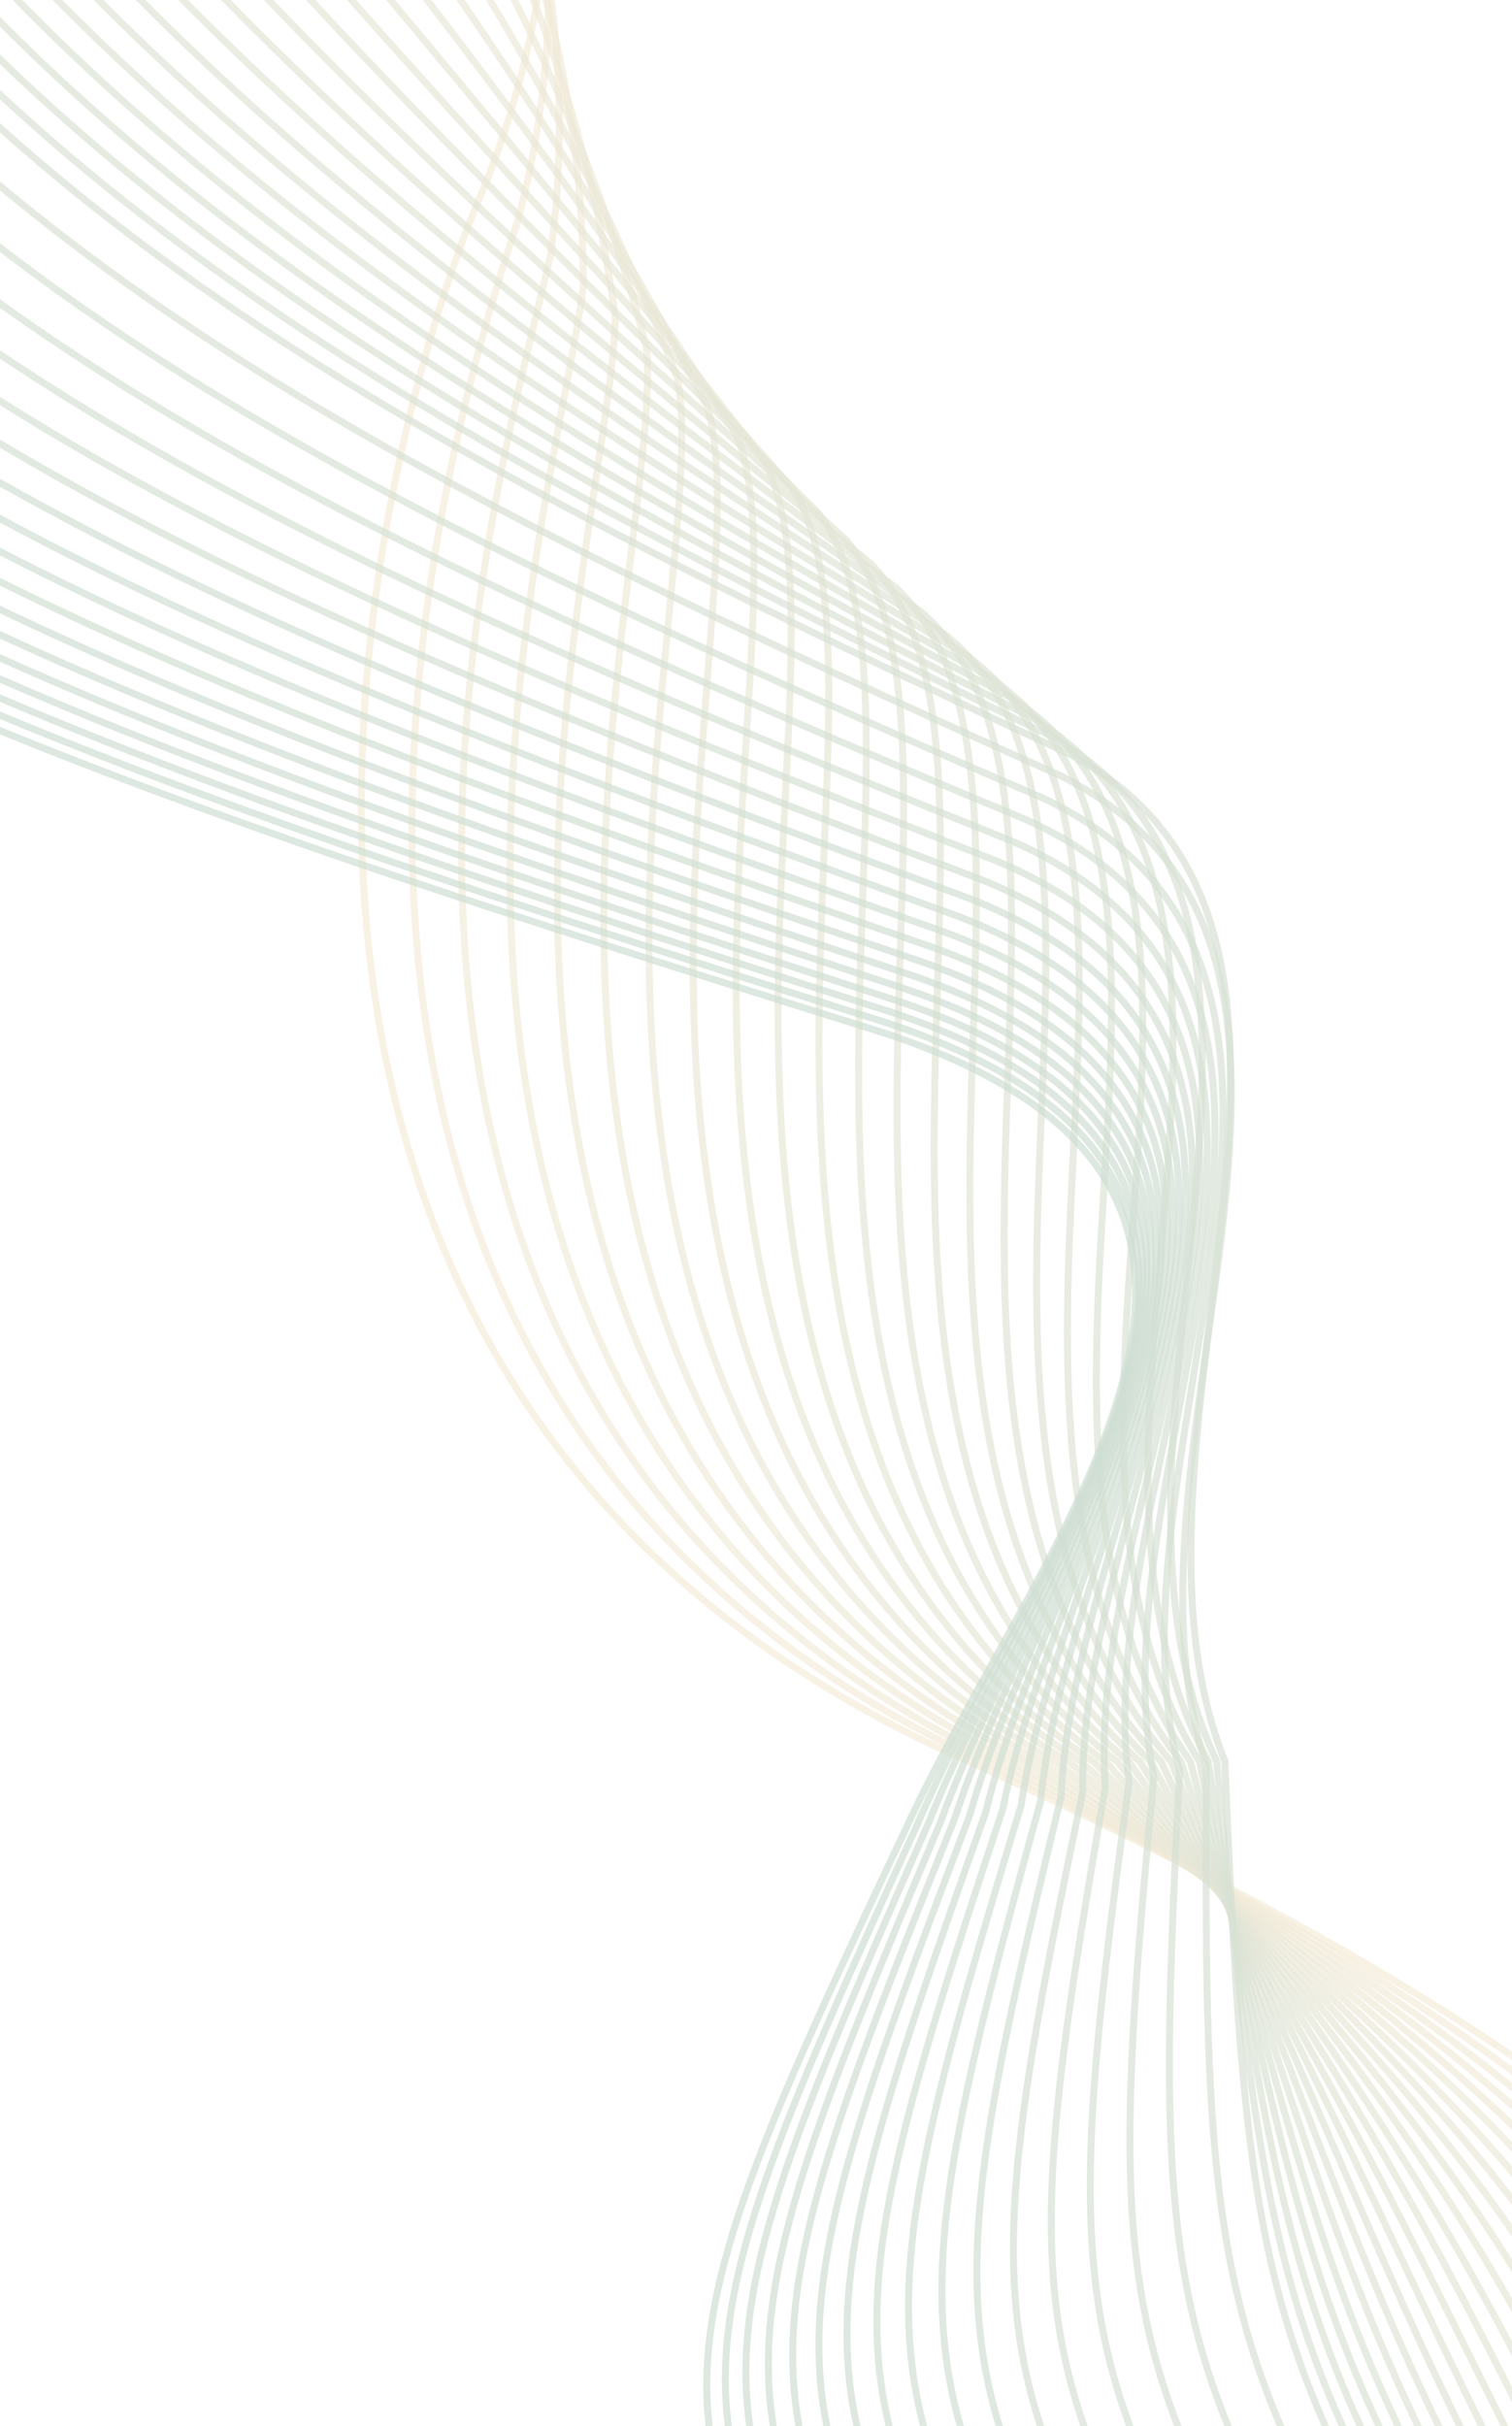 <svg width="217" height="348" viewBox="0 0 217 348" fill="none" xmlns="http://www.w3.org/2000/svg">
<g opacity="0.3">
<path d="M-75.101 -171.117C-22.405 -158.274 20.889 -130.316 49.235 -95.033C77.581 -59.749 87.697 -18.039 69.289 27.332C54.611 60.713 15.926 199.02 139.764 253.001C261.673 308.263 267.841 344.637 274.391 373.291" stroke="#DDC081" stroke-opacity="0.7"/>
<path d="M-72.626 -171.494C-23.739 -157.754 15.074 -127.393 44.222 -90.78C73.371 -54.166 86.359 -13.081 74.196 32.048C63.168 64.945 24.176 199.458 141.867 252.979C256.849 309.499 262.768 344.414 271.263 374.782" stroke="#D8BE80" stroke-opacity="0.7"/>
<path d="M-70.202 -171.863C-25.044 -157.246 9.382 -124.532 39.316 -86.616C69.25 -48.701 85.049 -8.227 79 36.666C71.544 69.088 32.252 199.888 143.925 252.958C252.127 310.71 257.802 344.196 268.201 376.242" stroke="#D2BC7F" stroke-opacity="0.7"/>
<path d="M-67.83 -172.227C-26.321 -156.751 3.812 -121.735 34.515 -82.545C65.218 -43.355 83.768 -3.48 83.701 41.181C79.741 73.139 40.154 200.305 145.94 252.934C247.507 311.892 252.943 343.98 265.205 377.667" stroke="#CDBA7E" stroke-opacity="0.7"/>
<path d="M-65.51 -172.583C-27.57 -156.267 -1.634 -118.999 29.82 -78.564C61.275 -38.128 82.515 1.162 88.298 45.596C87.757 77.102 47.882 200.714 147.91 252.911C242.989 313.048 248.192 343.769 262.276 379.062" stroke="#C8B87D" stroke-opacity="0.7"/>
<path d="M-63.243 -172.928C-28.791 -155.791 -6.959 -116.323 25.231 -74.669C57.42 -33.015 81.29 5.702 92.792 49.915C95.592 80.977 55.437 201.116 149.835 252.891C238.573 314.18 243.547 343.565 259.412 380.427" stroke="#C3B67C" stroke-opacity="0.7"/>
<path d="M-61.028 -173.267C-29.985 -155.328 -12.161 -113.709 20.746 -70.865C53.653 -28.022 80.092 10.137 97.181 54.133C103.246 84.762 62.816 201.507 151.716 252.87C234.257 315.285 239.008 343.364 256.613 381.76" stroke="#BEB47C" stroke-opacity="0.7"/>
<path d="M-58.866 -173.597C-31.15 -154.875 -17.24 -111.156 16.368 -67.151C49.976 -23.146 78.923 14.467 101.468 58.252C110.721 88.458 70.022 201.889 153.553 252.85C230.044 316.364 234.577 343.169 253.881 383.061" stroke="#B9B27B" stroke-opacity="0.7"/>
<path d="M-56.756 -173.919C-32.287 -154.432 -22.198 -108.665 12.095 -63.526C46.387 -18.387 77.782 18.694 105.65 62.273C118.014 92.066 77.054 202.263 155.344 252.832C225.932 317.418 230.252 342.979 251.214 384.332" stroke="#B4B07A" stroke-opacity="0.7"/>
<path d="M-54.697 -174.235C-33.395 -154.003 -27.031 -106.237 7.929 -59.992C42.888 -13.748 76.671 22.813 109.731 66.192C125.129 95.582 83.913 202.625 157.093 252.811C221.923 318.444 226.036 342.791 248.615 385.57" stroke="#B0AF79" stroke-opacity="0.7"/>
<path d="M-52.69 -174.54C-34.475 -153.582 -31.742 -103.869 3.868 -56.546C39.477 -9.224 75.587 26.831 113.707 70.013C132.062 99.011 90.597 202.981 158.797 252.793C218.015 319.446 221.926 342.61 246.081 386.778" stroke="#ABAD78" stroke-opacity="0.7"/>
<path d="M-50.736 -174.839C-35.528 -153.173 -36.331 -101.563 -0.088 -53.191C36.155 -4.818 74.53 30.743 117.58 73.734C138.814 102.35 97.107 203.326 160.457 252.776C214.208 320.421 217.922 342.434 243.612 387.954" stroke="#A7AB78" stroke-opacity="0.7"/>
<path d="M-48.835 -175.129C-36.552 -152.775 -40.797 -99.319 -3.938 -49.925C32.921 -0.531 73.503 34.551 121.349 77.356C145.387 105.6 103.444 203.662 162.072 252.758C210.504 321.369 214.026 342.262 241.21 389.098" stroke="#A2AA77" stroke-opacity="0.7"/>
<path d="M-46.984 -175.414C-37.548 -152.39 -45.14 -97.138 -7.681 -46.75C29.777 3.637 72.504 38.252 125.015 80.877C151.779 108.759 109.607 203.987 163.643 252.739C206.901 322.29 210.237 342.093 238.874 390.209" stroke="#9EA876" stroke-opacity="0.7"/>
<path d="M-45.188 -175.689C-38.516 -152.015 -49.361 -95.018 -11.32 -43.665C26.721 7.688 71.532 41.849 128.577 84.299C157.99 111.829 115.595 204.304 165.169 252.722C203.399 323.187 206.554 341.929 236.603 391.29" stroke="#9AA776" stroke-opacity="0.7"/>
<path d="M-43.443 -175.953C-39.456 -151.647 -53.459 -92.956 -14.853 -40.666C23.754 11.625 70.589 45.346 132.036 87.625C164.021 114.814 121.41 204.615 166.651 252.708C200 324.06 202.979 341.774 234.399 392.343" stroke="#96A575" stroke-opacity="0.7"/>
<path d="M-41.75 -176.213C-40.368 -151.294 -57.435 -90.959 -18.28 -37.76C20.875 15.44 69.674 48.734 135.391 90.847C169.872 117.706 127.05 204.913 168.089 252.69C196.702 324.903 199.51 341.619 232.26 393.36" stroke="#93A474" stroke-opacity="0.7"/>
<path d="M-40.109 -176.463C-41.252 -150.95 -61.288 -89.022 -21.601 -34.941C18.086 19.14 68.787 52.02 138.643 93.973C175.542 120.51 132.517 205.204 169.482 252.676C193.506 325.722 196.149 341.472 230.188 394.348" stroke="#8FA274" stroke-opacity="0.7"/>
<path d="M-38.521 -176.705C-42.107 -150.617 -65.019 -87.147 -24.817 -32.213C15.385 22.722 67.929 55.201 141.791 96.999C181.032 123.225 137.809 205.485 170.831 252.662C190.411 326.516 192.894 341.329 228.181 395.305" stroke="#8BA173" stroke-opacity="0.7"/>
<path d="M-36.984 -176.942C-42.934 -150.297 -68.627 -85.336 -27.927 -29.576C12.773 26.183 67.099 58.275 144.836 99.923C186.341 125.849 142.928 205.755 172.136 252.646C187.419 327.28 189.747 341.188 226.241 396.228" stroke="#88A072" stroke-opacity="0.7"/>
<path d="M-35.501 -177.166C-43.735 -149.984 -72.113 -83.582 -30.932 -27.025C10.249 29.532 66.296 61.248 147.777 102.751C191.469 128.387 147.872 206.019 173.396 252.635C184.527 328.023 186.705 341.056 224.365 397.123" stroke="#859F72" stroke-opacity="0.7"/>
<path d="M-34.068 -177.385C-44.505 -149.684 -75.475 -81.892 -33.83 -24.566C7.815 32.76 65.523 64.116 150.615 105.479C196.419 130.835 152.644 206.273 174.613 252.621C181.738 328.738 183.773 340.927 222.557 397.985" stroke="#819D71" stroke-opacity="0.7"/>
<path d="M-32.688 -177.596C-45.248 -149.396 -78.715 -80.265 -36.623 -22.197C5.469 35.87 64.778 66.877 153.35 108.105C201.187 133.192 157.241 206.516 175.784 252.608C179.05 329.426 180.946 340.801 220.814 398.815" stroke="#7E9C71" stroke-opacity="0.7"/>
<path d="M-35.132 -177.159C-49.734 -148.478 -85.603 -78.059 -43.081 -19.278C-0.559 39.502 60.289 70.174 152.21 111.273C202.003 136.099 157.893 207.39 173.141 253.235C172.693 330.727 174.455 341.321 215.366 400.253" stroke="#7B9B70" stroke-opacity="0.7"/>
<path d="M-38.783 -176.519C-55.347 -147.376 -93.524 -75.719 -50.588 -16.253C-7.653 43.212 54.674 73.563 149.811 114.537C201.484 139.114 157.216 208.451 169.298 254.059C165.283 332.199 166.916 342.041 208.829 401.856" stroke="#789A70" stroke-opacity="0.7"/>
<path d="M-42.298 -175.903C-60.744 -146.317 -101.134 -73.472 -57.802 -13.349C-14.47 46.773 49.275 76.815 147.497 117.67C200.973 142.007 156.553 209.47 165.599 254.851C158.163 333.613 159.673 342.734 202.546 403.395" stroke="#76996F" stroke-opacity="0.7"/>
<path d="M-45.673 -175.31C-65.92 -145.301 -108.43 -71.319 -64.719 -10.568C-21.007 50.184 44.096 79.93 145.272 120.67C200.473 144.779 155.908 210.448 162.047 255.611C151.336 334.968 152.728 343.399 196.521 404.871" stroke="#73986F" stroke-opacity="0.7"/>
<path d="M-48.908 -174.742C-70.876 -144.327 -115.411 -69.26 -71.337 -7.907C-27.263 53.445 39.138 82.909 143.135 123.54C199.986 147.431 155.282 211.385 158.643 256.34C144.803 336.266 146.082 344.037 190.754 406.284" stroke="#71976E" stroke-opacity="0.7"/>
<path d="M-51.998 -174.201C-75.608 -143.4 -122.072 -67.297 -77.653 -5.372C-33.233 56.553 34.405 85.748 141.092 126.275C199.514 149.957 154.678 212.277 155.392 257.034C138.568 337.501 139.74 344.644 185.25 407.629" stroke="#6E966E" stroke-opacity="0.7"/>
<path d="M-54.945 -173.682C-80.115 -142.514 -128.415 -65.427 -83.667 -2.957C-38.919 59.514 29.896 88.452 139.141 128.88C199.058 152.363 154.096 213.13 152.292 257.698C132.632 338.681 133.701 345.226 180.008 408.913" stroke="#6C956E" stroke-opacity="0.7"/>
<path d="M-57.745 -173.192C-84.395 -141.676 -134.436 -63.654 -89.376 -0.667C-44.316 62.319 25.614 91.016 137.286 131.349C198.621 154.645 153.539 213.938 149.347 258.326C126.996 339.798 127.969 345.776 175.031 410.129" stroke="#6A946D" stroke-opacity="0.7"/>
<path d="M-60.397 -172.726C-88.447 -140.88 -140.135 -61.975 -94.78 1.5C-49.425 64.976 21.56 93.443 135.527 133.687C198.203 156.805 153.009 214.704 146.558 258.923C121.661 340.857 122.543 346.299 170.32 411.282" stroke="#68946D" stroke-opacity="0.7"/>
<path d="M-62.902 -172.289C-92.271 -140.132 -145.511 -60.395 -99.878 3.541C-54.245 67.478 17.735 95.728 133.865 135.889C197.805 158.838 152.504 215.423 143.924 259.483C116.629 341.853 117.423 346.79 165.874 412.366" stroke="#66936C" stroke-opacity="0.7"/>
<path d="M-65.256 -171.875C-95.865 -139.427 -150.562 -58.907 -104.668 5.462C-58.774 69.831 14.14 97.878 132.301 137.96C197.429 160.752 152.028 216.104 141.449 260.014C111.9 342.793 112.614 347.255 161.697 413.389" stroke="#64926C" stroke-opacity="0.7"/>
<path d="M-67.461 -171.487C-99.228 -138.767 -155.289 -57.517 -109.151 7.257C-63.013 72.031 10.775 99.888 130.836 139.896C197.074 162.541 151.58 216.738 139.13 260.508C107.475 343.671 108.113 347.688 157.788 414.344" stroke="#62926C" stroke-opacity="0.7"/>
<path d="M-69.514 -171.128C-102.36 -138.154 -159.689 -56.223 -113.324 8.927C-66.959 74.077 7.642 101.757 129.471 141.698C196.742 164.205 151.161 217.328 136.972 260.968C103.355 344.486 103.922 348.091 154.148 415.232" stroke="#61916C" stroke-opacity="0.7"/>
<path d="M-71.416 -170.794C-105.261 -137.585 -163.764 -55.024 -117.188 10.474C-70.613 75.973 4.74 103.489 128.206 143.366C196.433 165.747 150.771 217.876 134.971 261.395C99.54 345.243 100.042 348.465 150.777 416.055" stroke="#5F916B" stroke-opacity="0.7"/>
<path d="M-73.167 -170.488C-107.929 -137.062 -167.512 -53.923 -120.743 11.896C-73.975 77.716 2.07 105.081 127.041 144.9C196.147 167.164 150.412 218.379 133.131 261.787C96.031 345.938 96.472 348.809 147.676 416.812" stroke="#5E906B" stroke-opacity="0.7"/>
<path d="M-74.766 -170.206C-110.366 -136.584 -170.934 -52.915 -123.989 13.196C-77.043 79.308 -0.367 106.536 125.976 146.301C195.885 168.459 150.082 218.84 131.45 262.147C92.827 346.575 93.214 349.125 144.845 417.504" stroke="#5D906B" stroke-opacity="0.7"/>
<path d="M-76.213 -169.952C-112.569 -136.151 -174.028 -52.005 -126.923 14.371C-79.819 80.747 -2.571 107.851 125.013 147.568C195.648 169.629 149.783 219.257 129.929 262.472C89.93 347.15 90.267 349.409 142.285 418.129" stroke="#5C8F6B" stroke-opacity="0.7"/>
</g>
</svg>
